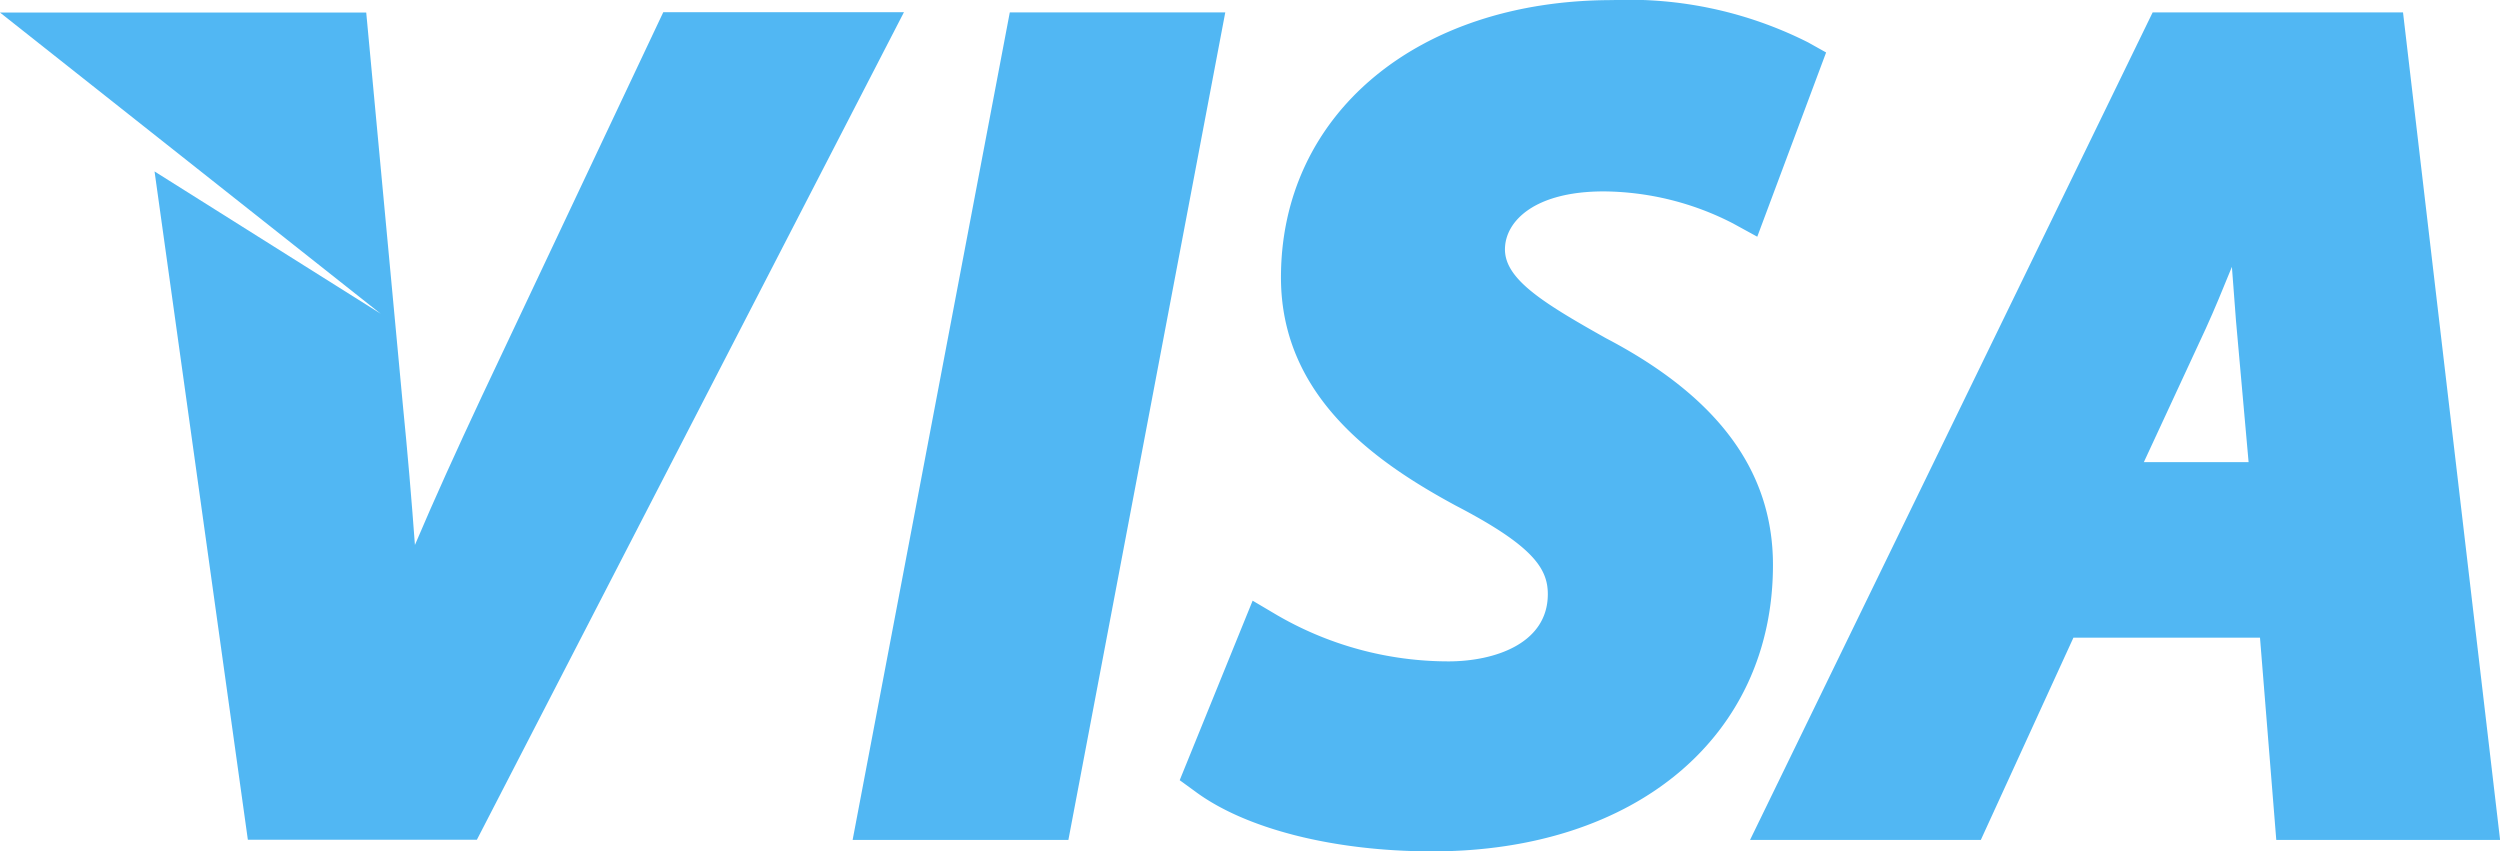 <svg xmlns="http://www.w3.org/2000/svg" width="78.291" height="26.661" viewBox="0 0 78.291 26.661">
  <g id="visa" transform="translate(-595 -844.836)">
    <g id="Group_253" data-name="Group 253" transform="translate(595 844.836)" opacity="0.68">
      <path id="Path_139" data-name="Path 139" d="M6.346,10.957,9.268,31.886H16.44L29.814,5.971H22.277L16.6,17.99c-.8,1.707-1.5,3.249-2.1,4.664-.109-1.476-.231-2.909-.377-4.373l-1.148-12.3H1.506l11.922,9.432Z" transform="translate(-1.506 -5.588)" fill="#0096ed"/>
      <path id="Path_140" data-name="Path 140" d="M12.657,31.887,17.57,5.972H10.822L5.9,31.887Z" transform="translate(20.801 -5.583)" fill="#0096ed"/>
      <path id="Path_141" data-name="Path 141" d="M8.057,30.681c1.579,1.184,4.361,1.889,7.44,1.889,6.383,0,10.671-3.608,10.671-8.97,0-2.933-1.713-5.259-5.229-7.1-1.968-1.105-3.164-1.846-3.164-2.782,0-.875.917-1.816,3.091-1.816a8.97,8.97,0,0,1,4.045,1l.765.419,2.156-5.77-.565-.316a12.465,12.465,0,0,0-6.128-1.324c-6.11,0-10.379,3.571-10.379,8.685,0,3.7,2.915,5.764,5.478,7.148,2.405,1.251,2.879,1.962,2.879,2.769,0,1.555-1.676,2.107-3.116,2.107a10.7,10.7,0,0,1-5.369-1.452l-.759-.449L7.589,30.341Z" transform="translate(29.355 -5.908)" fill="#0096ed"/>
      <path id="Path_142" data-name="Path 142" d="M17.757,31.887l2.9-6.334H26.5l.51,6.334h7.009L30.979,5.972H23.138L10.53,31.887ZM24.8,15.877c.267-.583.541-1.251.82-1.937.049.613.091,1.19.128,1.688l.395,4.427h-3.28Z" transform="translate(44.275 -5.583)" fill="#0096ed"/>
    </g>
  </g>
</svg>
